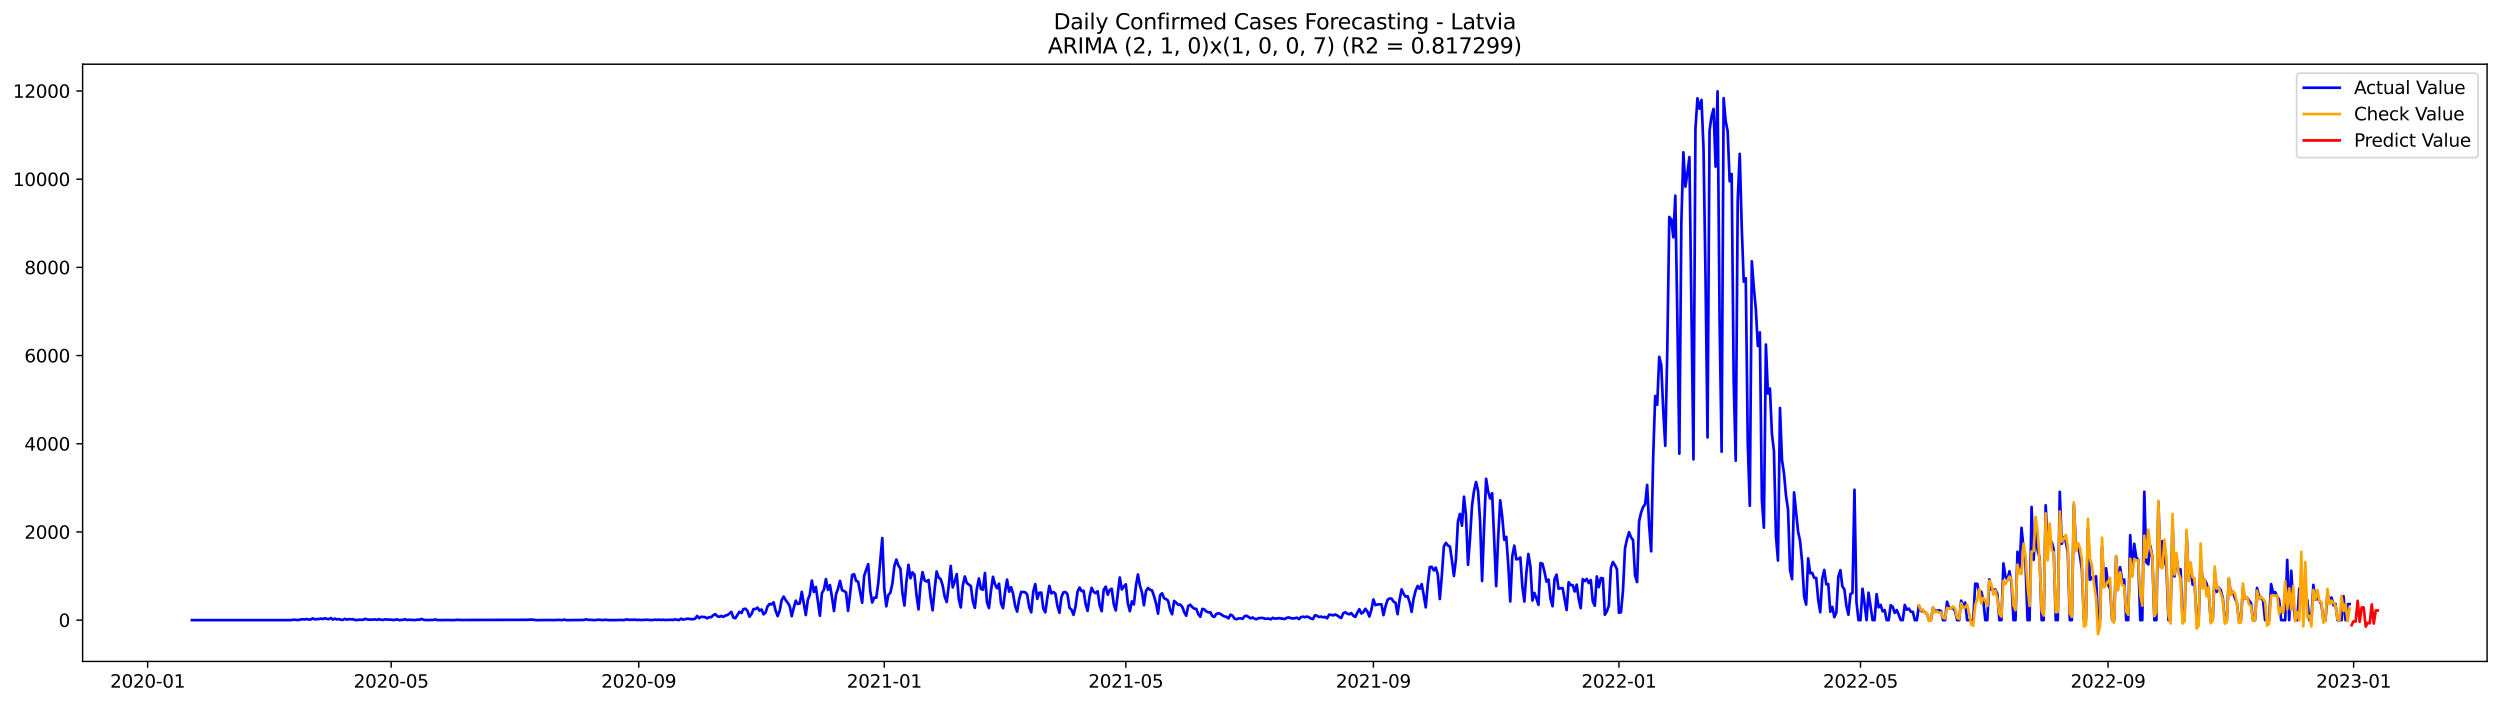 <?xml version="1.0" encoding="utf-8" standalone="no"?>
<!DOCTYPE svg PUBLIC "-//W3C//DTD SVG 1.1//EN"
  "http://www.w3.org/Graphics/SVG/1.1/DTD/svg11.dtd">
<svg xmlns:xlink="http://www.w3.org/1999/xlink" width="1392.412pt" height="392.274pt" viewBox="0 0 1392.412 392.274" xmlns="http://www.w3.org/2000/svg" version="1.1">
 <defs>
  <style type="text/css">*{stroke-linejoin: round; stroke-linecap: butt}</style>
 </defs>
 <g id="figure_1">
  <g id="patch_1">
   <path d="M 0 392.274 
L 1392.412 392.274 
L 1392.412 0 
L 0 0 
z
" style="fill: #ffffff"/>
  </g>
  <g id="axes_1">
   <g id="patch_2">
    <path d="M 46.013 368.396 
L 1385.213 368.396 
L 1385.213 35.755 
L 46.013 35.755 
z
" style="fill: #ffffff"/>
   </g>
   <g id="matplotlib.axis_1">
    <g id="xtick_1">
     <g id="line2d_1">
      <defs>
       <path id="m05ffafd0c0" d="M 0 0 
L 0 3.5 
" style="stroke: #000000; stroke-width: 0.8"/>
      </defs>
      <g>
       <use xlink:href="#m05ffafd0c0" x="82.222" y="368.396" style="stroke: #000000; stroke-width: 0.8"/>
      </g>
     </g>
     <g id="text_1">
      <!-- 2020-01 -->
      <g transform="translate(61.331 382.994)scale(0.1 -0.1)">
       <defs>
        <path id="DejaVuSans-32" d="M 1228 531 
L 3431 531 
L 3431 0 
L 469 0 
L 469 531 
Q 828 903 1448 1529 
Q 2069 2156 2228 2338 
Q 2531 2678 2651 2914 
Q 2772 3150 2772 3378 
Q 2772 3750 2511 3984 
Q 2250 4219 1831 4219 
Q 1534 4219 1204 4116 
Q 875 4013 500 3803 
L 500 4441 
Q 881 4594 1212 4672 
Q 1544 4750 1819 4750 
Q 2544 4750 2975 4387 
Q 3406 4025 3406 3419 
Q 3406 3131 3298 2873 
Q 3191 2616 2906 2266 
Q 2828 2175 2409 1742 
Q 1991 1309 1228 531 
z
" transform="scale(0.016)"/>
        <path id="DejaVuSans-30" d="M 2034 4250 
Q 1547 4250 1301 3770 
Q 1056 3291 1056 2328 
Q 1056 1369 1301 889 
Q 1547 409 2034 409 
Q 2525 409 2770 889 
Q 3016 1369 3016 2328 
Q 3016 3291 2770 3770 
Q 2525 4250 2034 4250 
z
M 2034 4750 
Q 2819 4750 3233 4129 
Q 3647 3509 3647 2328 
Q 3647 1150 3233 529 
Q 2819 -91 2034 -91 
Q 1250 -91 836 529 
Q 422 1150 422 2328 
Q 422 3509 836 4129 
Q 1250 4750 2034 4750 
z
" transform="scale(0.016)"/>
        <path id="DejaVuSans-2d" d="M 313 2009 
L 1997 2009 
L 1997 1497 
L 313 1497 
L 313 2009 
z
" transform="scale(0.016)"/>
        <path id="DejaVuSans-31" d="M 794 531 
L 1825 531 
L 1825 4091 
L 703 3866 
L 703 4441 
L 1819 4666 
L 2450 4666 
L 2450 531 
L 3481 531 
L 3481 0 
L 794 0 
L 794 531 
z
" transform="scale(0.016)"/>
       </defs>
       <use xlink:href="#DejaVuSans-32"/>
       <use xlink:href="#DejaVuSans-30" x="63.623"/>
       <use xlink:href="#DejaVuSans-32" x="127.246"/>
       <use xlink:href="#DejaVuSans-30" x="190.869"/>
       <use xlink:href="#DejaVuSans-2d" x="254.492"/>
       <use xlink:href="#DejaVuSans-30" x="290.576"/>
       <use xlink:href="#DejaVuSans-31" x="354.199"/>
      </g>
     </g>
    </g>
    <g id="xtick_2">
     <g id="line2d_2">
      <g>
       <use xlink:href="#m05ffafd0c0" x="217.869" y="368.396" style="stroke: #000000; stroke-width: 0.8"/>
      </g>
     </g>
     <g id="text_2">
      <!-- 2020-05 -->
      <g transform="translate(196.977 382.994)scale(0.1 -0.1)">
       <defs>
        <path id="DejaVuSans-35" d="M 691 4666 
L 3169 4666 
L 3169 4134 
L 1269 4134 
L 1269 2991 
Q 1406 3038 1543 3061 
Q 1681 3084 1819 3084 
Q 2600 3084 3056 2656 
Q 3513 2228 3513 1497 
Q 3513 744 3044 326 
Q 2575 -91 1722 -91 
Q 1428 -91 1123 -41 
Q 819 9 494 109 
L 494 744 
Q 775 591 1075 516 
Q 1375 441 1709 441 
Q 2250 441 2565 725 
Q 2881 1009 2881 1497 
Q 2881 1984 2565 2268 
Q 2250 2553 1709 2553 
Q 1456 2553 1204 2497 
Q 953 2441 691 2322 
L 691 4666 
z
" transform="scale(0.016)"/>
       </defs>
       <use xlink:href="#DejaVuSans-32"/>
       <use xlink:href="#DejaVuSans-30" x="63.623"/>
       <use xlink:href="#DejaVuSans-32" x="127.246"/>
       <use xlink:href="#DejaVuSans-30" x="190.869"/>
       <use xlink:href="#DejaVuSans-2d" x="254.492"/>
       <use xlink:href="#DejaVuSans-30" x="290.576"/>
       <use xlink:href="#DejaVuSans-35" x="354.199"/>
      </g>
     </g>
    </g>
    <g id="xtick_3">
     <g id="line2d_3">
      <g>
       <use xlink:href="#m05ffafd0c0" x="355.757" y="368.396" style="stroke: #000000; stroke-width: 0.8"/>
      </g>
     </g>
     <g id="text_3">
      <!-- 2020-09 -->
      <g transform="translate(334.866 382.994)scale(0.1 -0.1)">
       <defs>
        <path id="DejaVuSans-39" d="M 703 97 
L 703 672 
Q 941 559 1184 500 
Q 1428 441 1663 441 
Q 2288 441 2617 861 
Q 2947 1281 2994 2138 
Q 2813 1869 2534 1725 
Q 2256 1581 1919 1581 
Q 1219 1581 811 2004 
Q 403 2428 403 3163 
Q 403 3881 828 4315 
Q 1253 4750 1959 4750 
Q 2769 4750 3195 4129 
Q 3622 3509 3622 2328 
Q 3622 1225 3098 567 
Q 2575 -91 1691 -91 
Q 1453 -91 1209 -44 
Q 966 3 703 97 
z
M 1959 2075 
Q 2384 2075 2632 2365 
Q 2881 2656 2881 3163 
Q 2881 3666 2632 3958 
Q 2384 4250 1959 4250 
Q 1534 4250 1286 3958 
Q 1038 3666 1038 3163 
Q 1038 2656 1286 2365 
Q 1534 2075 1959 2075 
z
" transform="scale(0.016)"/>
       </defs>
       <use xlink:href="#DejaVuSans-32"/>
       <use xlink:href="#DejaVuSans-30" x="63.623"/>
       <use xlink:href="#DejaVuSans-32" x="127.246"/>
       <use xlink:href="#DejaVuSans-30" x="190.869"/>
       <use xlink:href="#DejaVuSans-2d" x="254.492"/>
       <use xlink:href="#DejaVuSans-30" x="290.576"/>
       <use xlink:href="#DejaVuSans-39" x="354.199"/>
      </g>
     </g>
    </g>
    <g id="xtick_4">
     <g id="line2d_4">
      <g>
       <use xlink:href="#m05ffafd0c0" x="492.525" y="368.396" style="stroke: #000000; stroke-width: 0.8"/>
      </g>
     </g>
     <g id="text_4">
      <!-- 2021-01 -->
      <g transform="translate(471.633 382.994)scale(0.1 -0.1)">
       <use xlink:href="#DejaVuSans-32"/>
       <use xlink:href="#DejaVuSans-30" x="63.623"/>
       <use xlink:href="#DejaVuSans-32" x="127.246"/>
       <use xlink:href="#DejaVuSans-31" x="190.869"/>
       <use xlink:href="#DejaVuSans-2d" x="254.492"/>
       <use xlink:href="#DejaVuSans-30" x="290.576"/>
       <use xlink:href="#DejaVuSans-31" x="354.199"/>
      </g>
     </g>
    </g>
    <g id="xtick_5">
     <g id="line2d_5">
      <g>
       <use xlink:href="#m05ffafd0c0" x="627.05" y="368.396" style="stroke: #000000; stroke-width: 0.8"/>
      </g>
     </g>
     <g id="text_5">
      <!-- 2021-05 -->
      <g transform="translate(606.159 382.994)scale(0.1 -0.1)">
       <use xlink:href="#DejaVuSans-32"/>
       <use xlink:href="#DejaVuSans-30" x="63.623"/>
       <use xlink:href="#DejaVuSans-32" x="127.246"/>
       <use xlink:href="#DejaVuSans-31" x="190.869"/>
       <use xlink:href="#DejaVuSans-2d" x="254.492"/>
       <use xlink:href="#DejaVuSans-30" x="290.576"/>
       <use xlink:href="#DejaVuSans-35" x="354.199"/>
      </g>
     </g>
    </g>
    <g id="xtick_6">
     <g id="line2d_6">
      <g>
       <use xlink:href="#m05ffafd0c0" x="764.938" y="368.396" style="stroke: #000000; stroke-width: 0.8"/>
      </g>
     </g>
     <g id="text_6">
      <!-- 2021-09 -->
      <g transform="translate(744.047 382.994)scale(0.1 -0.1)">
       <use xlink:href="#DejaVuSans-32"/>
       <use xlink:href="#DejaVuSans-30" x="63.623"/>
       <use xlink:href="#DejaVuSans-32" x="127.246"/>
       <use xlink:href="#DejaVuSans-31" x="190.869"/>
       <use xlink:href="#DejaVuSans-2d" x="254.492"/>
       <use xlink:href="#DejaVuSans-30" x="290.576"/>
       <use xlink:href="#DejaVuSans-39" x="354.199"/>
      </g>
     </g>
    </g>
    <g id="xtick_7">
     <g id="line2d_7">
      <g>
       <use xlink:href="#m05ffafd0c0" x="901.706" y="368.396" style="stroke: #000000; stroke-width: 0.8"/>
      </g>
     </g>
     <g id="text_7">
      <!-- 2022-01 -->
      <g transform="translate(880.815 382.994)scale(0.1 -0.1)">
       <use xlink:href="#DejaVuSans-32"/>
       <use xlink:href="#DejaVuSans-30" x="63.623"/>
       <use xlink:href="#DejaVuSans-32" x="127.246"/>
       <use xlink:href="#DejaVuSans-32" x="190.869"/>
       <use xlink:href="#DejaVuSans-2d" x="254.492"/>
       <use xlink:href="#DejaVuSans-30" x="290.576"/>
       <use xlink:href="#DejaVuSans-31" x="354.199"/>
      </g>
     </g>
    </g>
    <g id="xtick_8">
     <g id="line2d_8">
      <g>
       <use xlink:href="#m05ffafd0c0" x="1036.231" y="368.396" style="stroke: #000000; stroke-width: 0.8"/>
      </g>
     </g>
     <g id="text_8">
      <!-- 2022-05 -->
      <g transform="translate(1015.34 382.994)scale(0.1 -0.1)">
       <use xlink:href="#DejaVuSans-32"/>
       <use xlink:href="#DejaVuSans-30" x="63.623"/>
       <use xlink:href="#DejaVuSans-32" x="127.246"/>
       <use xlink:href="#DejaVuSans-32" x="190.869"/>
       <use xlink:href="#DejaVuSans-2d" x="254.492"/>
       <use xlink:href="#DejaVuSans-30" x="290.576"/>
       <use xlink:href="#DejaVuSans-35" x="354.199"/>
      </g>
     </g>
    </g>
    <g id="xtick_9">
     <g id="line2d_9">
      <g>
       <use xlink:href="#m05ffafd0c0" x="1174.12" y="368.396" style="stroke: #000000; stroke-width: 0.8"/>
      </g>
     </g>
     <g id="text_9">
      <!-- 2022-09 -->
      <g transform="translate(1153.228 382.994)scale(0.1 -0.1)">
       <use xlink:href="#DejaVuSans-32"/>
       <use xlink:href="#DejaVuSans-30" x="63.623"/>
       <use xlink:href="#DejaVuSans-32" x="127.246"/>
       <use xlink:href="#DejaVuSans-32" x="190.869"/>
       <use xlink:href="#DejaVuSans-2d" x="254.492"/>
       <use xlink:href="#DejaVuSans-30" x="290.576"/>
       <use xlink:href="#DejaVuSans-39" x="354.199"/>
      </g>
     </g>
    </g>
    <g id="xtick_10">
     <g id="line2d_10">
      <g>
       <use xlink:href="#m05ffafd0c0" x="1310.887" y="368.396" style="stroke: #000000; stroke-width: 0.8"/>
      </g>
     </g>
     <g id="text_10">
      <!-- 2023-01 -->
      <g transform="translate(1289.996 382.994)scale(0.1 -0.1)">
       <defs>
        <path id="DejaVuSans-33" d="M 2597 2516 
Q 3050 2419 3304 2112 
Q 3559 1806 3559 1356 
Q 3559 666 3084 287 
Q 2609 -91 1734 -91 
Q 1441 -91 1130 -33 
Q 819 25 488 141 
L 488 750 
Q 750 597 1062 519 
Q 1375 441 1716 441 
Q 2309 441 2620 675 
Q 2931 909 2931 1356 
Q 2931 1769 2642 2001 
Q 2353 2234 1838 2234 
L 1294 2234 
L 1294 2753 
L 1863 2753 
Q 2328 2753 2575 2939 
Q 2822 3125 2822 3475 
Q 2822 3834 2567 4026 
Q 2313 4219 1838 4219 
Q 1578 4219 1281 4162 
Q 984 4106 628 3988 
L 628 4550 
Q 988 4650 1302 4700 
Q 1616 4750 1894 4750 
Q 2613 4750 3031 4423 
Q 3450 4097 3450 3541 
Q 3450 3153 3228 2886 
Q 3006 2619 2597 2516 
z
" transform="scale(0.016)"/>
       </defs>
       <use xlink:href="#DejaVuSans-32"/>
       <use xlink:href="#DejaVuSans-30" x="63.623"/>
       <use xlink:href="#DejaVuSans-32" x="127.246"/>
       <use xlink:href="#DejaVuSans-33" x="190.869"/>
       <use xlink:href="#DejaVuSans-2d" x="254.492"/>
       <use xlink:href="#DejaVuSans-30" x="290.576"/>
       <use xlink:href="#DejaVuSans-31" x="354.199"/>
      </g>
     </g>
    </g>
   </g>
   <g id="matplotlib.axis_2">
    <g id="ytick_1">
     <g id="line2d_11">
      <defs>
       <path id="m62a48e0acc" d="M 0 0 
L -3.5 0 
" style="stroke: #000000; stroke-width: 0.8"/>
      </defs>
      <g>
       <use xlink:href="#m62a48e0acc" x="46.013" y="345.394" style="stroke: #000000; stroke-width: 0.8"/>
      </g>
     </g>
     <g id="text_11">
      <!-- 0 -->
      <g transform="translate(32.65 349.194)scale(0.1 -0.1)">
       <use xlink:href="#DejaVuSans-30"/>
      </g>
     </g>
    </g>
    <g id="ytick_2">
     <g id="line2d_12">
      <g>
       <use xlink:href="#m62a48e0acc" x="46.013" y="296.275" style="stroke: #000000; stroke-width: 0.8"/>
      </g>
     </g>
     <g id="text_12">
      <!-- 2000 -->
      <g transform="translate(13.562 300.074)scale(0.1 -0.1)">
       <use xlink:href="#DejaVuSans-32"/>
       <use xlink:href="#DejaVuSans-30" x="63.623"/>
       <use xlink:href="#DejaVuSans-30" x="127.246"/>
       <use xlink:href="#DejaVuSans-30" x="190.869"/>
      </g>
     </g>
    </g>
    <g id="ytick_3">
     <g id="line2d_13">
      <g>
       <use xlink:href="#m62a48e0acc" x="46.013" y="247.156" style="stroke: #000000; stroke-width: 0.8"/>
      </g>
     </g>
     <g id="text_13">
      <!-- 4000 -->
      <g transform="translate(13.562 250.955)scale(0.1 -0.1)">
       <defs>
        <path id="DejaVuSans-34" d="M 2419 4116 
L 825 1625 
L 2419 1625 
L 2419 4116 
z
M 2253 4666 
L 3047 4666 
L 3047 1625 
L 3713 1625 
L 3713 1100 
L 3047 1100 
L 3047 0 
L 2419 0 
L 2419 1100 
L 313 1100 
L 313 1709 
L 2253 4666 
z
" transform="scale(0.016)"/>
       </defs>
       <use xlink:href="#DejaVuSans-34"/>
       <use xlink:href="#DejaVuSans-30" x="63.623"/>
       <use xlink:href="#DejaVuSans-30" x="127.246"/>
       <use xlink:href="#DejaVuSans-30" x="190.869"/>
      </g>
     </g>
    </g>
    <g id="ytick_4">
     <g id="line2d_14">
      <g>
       <use xlink:href="#m62a48e0acc" x="46.013" y="198.037" style="stroke: #000000; stroke-width: 0.8"/>
      </g>
     </g>
     <g id="text_14">
      <!-- 6000 -->
      <g transform="translate(13.562 201.836)scale(0.1 -0.1)">
       <defs>
        <path id="DejaVuSans-36" d="M 2113 2584 
Q 1688 2584 1439 2293 
Q 1191 2003 1191 1497 
Q 1191 994 1439 701 
Q 1688 409 2113 409 
Q 2538 409 2786 701 
Q 3034 994 3034 1497 
Q 3034 2003 2786 2293 
Q 2538 2584 2113 2584 
z
M 3366 4563 
L 3366 3988 
Q 3128 4100 2886 4159 
Q 2644 4219 2406 4219 
Q 1781 4219 1451 3797 
Q 1122 3375 1075 2522 
Q 1259 2794 1537 2939 
Q 1816 3084 2150 3084 
Q 2853 3084 3261 2657 
Q 3669 2231 3669 1497 
Q 3669 778 3244 343 
Q 2819 -91 2113 -91 
Q 1303 -91 875 529 
Q 447 1150 447 2328 
Q 447 3434 972 4092 
Q 1497 4750 2381 4750 
Q 2619 4750 2861 4703 
Q 3103 4656 3366 4563 
z
" transform="scale(0.016)"/>
       </defs>
       <use xlink:href="#DejaVuSans-36"/>
       <use xlink:href="#DejaVuSans-30" x="63.623"/>
       <use xlink:href="#DejaVuSans-30" x="127.246"/>
       <use xlink:href="#DejaVuSans-30" x="190.869"/>
      </g>
     </g>
    </g>
    <g id="ytick_5">
     <g id="line2d_15">
      <g>
       <use xlink:href="#m62a48e0acc" x="46.013" y="148.917" style="stroke: #000000; stroke-width: 0.8"/>
      </g>
     </g>
     <g id="text_15">
      <!-- 8000 -->
      <g transform="translate(13.562 152.717)scale(0.1 -0.1)">
       <defs>
        <path id="DejaVuSans-38" d="M 2034 2216 
Q 1584 2216 1326 1975 
Q 1069 1734 1069 1313 
Q 1069 891 1326 650 
Q 1584 409 2034 409 
Q 2484 409 2743 651 
Q 3003 894 3003 1313 
Q 3003 1734 2745 1975 
Q 2488 2216 2034 2216 
z
M 1403 2484 
Q 997 2584 770 2862 
Q 544 3141 544 3541 
Q 544 4100 942 4425 
Q 1341 4750 2034 4750 
Q 2731 4750 3128 4425 
Q 3525 4100 3525 3541 
Q 3525 3141 3298 2862 
Q 3072 2584 2669 2484 
Q 3125 2378 3379 2068 
Q 3634 1759 3634 1313 
Q 3634 634 3220 271 
Q 2806 -91 2034 -91 
Q 1263 -91 848 271 
Q 434 634 434 1313 
Q 434 1759 690 2068 
Q 947 2378 1403 2484 
z
M 1172 3481 
Q 1172 3119 1398 2916 
Q 1625 2713 2034 2713 
Q 2441 2713 2670 2916 
Q 2900 3119 2900 3481 
Q 2900 3844 2670 4047 
Q 2441 4250 2034 4250 
Q 1625 4250 1398 4047 
Q 1172 3844 1172 3481 
z
" transform="scale(0.016)"/>
       </defs>
       <use xlink:href="#DejaVuSans-38"/>
       <use xlink:href="#DejaVuSans-30" x="63.623"/>
       <use xlink:href="#DejaVuSans-30" x="127.246"/>
       <use xlink:href="#DejaVuSans-30" x="190.869"/>
      </g>
     </g>
    </g>
    <g id="ytick_6">
     <g id="line2d_16">
      <g>
       <use xlink:href="#m62a48e0acc" x="46.013" y="99.798" style="stroke: #000000; stroke-width: 0.8"/>
      </g>
     </g>
     <g id="text_16">
      <!-- 10000 -->
      <g transform="translate(7.2 103.597)scale(0.1 -0.1)">
       <use xlink:href="#DejaVuSans-31"/>
       <use xlink:href="#DejaVuSans-30" x="63.623"/>
       <use xlink:href="#DejaVuSans-30" x="127.246"/>
       <use xlink:href="#DejaVuSans-30" x="190.869"/>
       <use xlink:href="#DejaVuSans-30" x="254.492"/>
      </g>
     </g>
    </g>
    <g id="ytick_7">
     <g id="line2d_17">
      <g>
       <use xlink:href="#m62a48e0acc" x="46.013" y="50.679" style="stroke: #000000; stroke-width: 0.8"/>
      </g>
     </g>
     <g id="text_17">
      <!-- 12000 -->
      <g transform="translate(7.2 54.478)scale(0.1 -0.1)">
       <use xlink:href="#DejaVuSans-31"/>
       <use xlink:href="#DejaVuSans-32" x="63.623"/>
       <use xlink:href="#DejaVuSans-30" x="127.246"/>
       <use xlink:href="#DejaVuSans-30" x="190.869"/>
       <use xlink:href="#DejaVuSans-30" x="254.492"/>
      </g>
     </g>
    </g>
   </g>
   <g id="line2d_18">
    <path d="M 106.885 345.394 
L 161.816 345.394 
L 162.937 345.223 
L 164.059 345.173 
L 165.18 345.296 
L 166.301 345.296 
L 168.543 344.854 
L 169.664 345.026 
L 170.785 344.78 
L 171.906 345.075 
L 173.027 345.026 
L 174.148 344.387 
L 175.269 344.977 
L 176.39 344.805 
L 177.511 344.83 
L 178.632 344.51 
L 179.753 344.78 
L 180.874 344.363 
L 181.995 344.682 
L 183.116 344.854 
L 184.237 344.216 
L 185.358 345.1 
L 186.479 344.535 
L 187.6 345.001 
L 188.721 344.805 
L 189.843 345.173 
L 190.964 345.247 
L 192.085 344.682 
L 193.206 345.1 
L 194.327 344.83 
L 195.448 344.952 
L 196.569 344.879 
L 197.69 345.296 
L 198.811 345.345 
L 199.932 345.173 
L 202.174 345.223 
L 203.295 344.658 
L 204.416 345.026 
L 206.658 345.173 
L 208.9 344.977 
L 210.021 345.247 
L 211.142 344.903 
L 212.263 345.198 
L 213.384 345.247 
L 214.506 344.952 
L 216.748 345.173 
L 217.869 345.1 
L 218.99 345.37 
L 221.232 344.977 
L 222.353 345.394 
L 224.595 345.173 
L 225.716 344.928 
L 226.837 345.345 
L 227.958 345.173 
L 231.321 345.37 
L 232.442 345.124 
L 233.563 345.198 
L 234.684 344.731 
L 235.805 345.124 
L 236.926 345.37 
L 241.411 345.272 
L 242.532 345.001 
L 243.653 345.37 
L 249.258 345.321 
L 252.621 345.394 
L 254.863 345.198 
L 255.984 345.321 
L 294.1 345.223 
L 295.221 345.075 
L 297.463 345.198 
L 298.584 345.394 
L 306.431 345.321 
L 308.673 345.37 
L 310.915 345.247 
L 313.157 345.37 
L 314.278 345.075 
L 315.4 345.394 
L 323.247 345.321 
L 324.368 345.321 
L 325.489 345.198 
L 326.61 344.952 
L 327.731 345.247 
L 328.852 345.223 
L 331.094 345.394 
L 333.336 345.149 
L 335.578 345.37 
L 336.699 345.223 
L 337.82 345.223 
L 338.941 345.37 
L 342.305 345.37 
L 345.668 345.296 
L 346.789 345.394 
L 347.91 345.272 
L 349.031 344.952 
L 350.152 345.247 
L 351.273 345.173 
L 352.394 345.247 
L 353.515 345.1 
L 354.636 345.321 
L 355.757 345.198 
L 356.878 345.345 
L 360.241 345.173 
L 362.483 345.37 
L 363.604 345.321 
L 364.726 345.124 
L 365.847 345.272 
L 366.968 345.124 
L 368.089 345.272 
L 369.21 345.149 
L 370.331 345.321 
L 373.694 345.198 
L 374.815 345.296 
L 375.936 344.977 
L 378.178 345.37 
L 379.299 344.559 
L 380.42 345.1 
L 382.662 344.633 
L 383.783 344.682 
L 384.904 344.854 
L 386.025 344.879 
L 387.146 344.609 
L 388.267 343.061 
L 389.388 344.314 
L 390.51 343.503 
L 392.752 343.749 
L 393.873 344.412 
L 394.994 343.724 
L 396.115 343.749 
L 397.236 342.717 
L 398.357 342.03 
L 399.478 343.209 
L 400.599 343.577 
L 401.72 343.061 
L 402.841 343.552 
L 403.962 342.889 
L 405.083 342.595 
L 406.204 341.76 
L 407.325 340.777 
L 408.446 343.97 
L 409.567 344.314 
L 411.809 340.777 
L 412.93 341.44 
L 414.051 339.255 
L 415.173 339.033 
L 416.294 340.212 
L 417.415 343.454 
L 418.536 342.054 
L 419.657 339.23 
L 420.778 339.23 
L 421.899 338.419 
L 423.02 340.114 
L 424.141 339.451 
L 425.262 342.153 
L 426.383 341.195 
L 427.504 337.707 
L 428.625 336.381 
L 429.746 336.627 
L 430.867 335.472 
L 431.988 340.114 
L 433.109 343.135 
L 434.23 340.286 
L 435.351 334.269 
L 436.472 332.304 
L 437.593 334.22 
L 438.714 335.693 
L 439.836 337.634 
L 440.957 343.209 
L 442.078 338.567 
L 443.199 334.539 
L 444.32 336.406 
L 445.441 336.062 
L 446.562 329.627 
L 448.804 342.546 
L 449.925 334.171 
L 451.046 331.15 
L 452.167 323.34 
L 453.288 329.75 
L 454.409 326.901 
L 456.651 342.938 
L 457.772 330.364 
L 458.893 328.448 
L 460.014 322.554 
L 461.135 328.547 
L 462.256 325.894 
L 463.377 332.476 
L 464.498 340.311 
L 465.62 331.052 
L 466.741 327.908 
L 467.862 323.536 
L 468.983 328.694 
L 470.104 329.185 
L 471.225 329.946 
L 472.346 340.237 
L 473.467 330.978 
L 474.588 320.27 
L 475.709 319.852 
L 476.83 323.487 
L 477.951 324.028 
L 480.193 335.693 
L 481.314 320.737 
L 482.435 317.274 
L 483.556 314.204 
L 484.677 329.038 
L 485.798 335.595 
L 486.919 332.844 
L 488.04 332.918 
L 489.161 324.813 
L 491.404 299.689 
L 492.525 327.933 
L 493.646 337.683 
L 494.767 331.445 
L 495.888 330.143 
L 497.009 325.157 
L 498.13 315.211 
L 499.251 311.65 
L 500.372 315.014 
L 501.493 316.66 
L 502.614 330.266 
L 503.735 337.265 
L 504.856 323.831 
L 505.977 314.572 
L 507.098 322.063 
L 508.219 318.772 
L 509.34 320.073 
L 510.461 331.469 
L 511.582 339.402 
L 512.703 325.452 
L 513.824 318.674 
L 514.945 323.242 
L 516.067 323.88 
L 517.188 323.045 
L 518.309 332.82 
L 519.43 339.918 
L 520.551 328.375 
L 521.672 318.305 
L 522.793 321.694 
L 523.914 322.529 
L 525.035 326.115 
L 526.156 332.304 
L 527.277 335.3 
L 528.398 326.361 
L 529.519 315.162 
L 530.64 327.171 
L 531.761 323.88 
L 532.882 319.754 
L 534.003 333.606 
L 535.124 338.321 
L 536.245 326.213 
L 537.366 321.08 
L 538.487 324.715 
L 540.73 326.41 
L 541.851 334.981 
L 542.972 338.567 
L 544.093 327.883 
L 545.214 322.161 
L 546.335 328.006 
L 547.456 328.473 
L 548.577 319.14 
L 549.698 335.325 
L 550.819 338.665 
L 551.94 328.964 
L 553.061 321.252 
L 554.182 325.427 
L 555.303 327.589 
L 556.424 325.084 
L 557.545 336.16 
L 558.666 338.714 
L 559.787 329.553 
L 560.908 322.824 
L 562.029 329.529 
L 563.15 327.073 
L 564.271 330.781 
L 565.393 337.486 
L 566.514 340.63 
L 567.635 333.802 
L 568.756 329.701 
L 569.877 329.725 
L 570.998 329.873 
L 572.119 331.199 
L 573.24 338.1 
L 574.361 341.023 
L 575.482 329.603 
L 576.603 325.305 
L 577.724 333.557 
L 578.845 330.118 
L 579.966 330.045 
L 581.087 339.009 
L 582.208 341.047 
L 583.329 332.918 
L 584.45 326.336 
L 585.571 330.511 
L 586.692 329.725 
L 587.813 330.61 
L 588.934 337.437 
L 590.055 341.293 
L 591.177 332.476 
L 592.298 329.922 
L 593.419 329.725 
L 594.54 330.978 
L 595.661 338.542 
L 596.782 339.549 
L 597.903 342.472 
L 599.024 337.805 
L 600.145 329.603 
L 601.266 327.22 
L 602.387 329.234 
L 603.508 329.038 
L 604.629 336.356 
L 605.75 340.237 
L 606.871 332.206 
L 607.992 327.392 
L 609.113 329.603 
L 610.234 330.364 
L 611.355 329.332 
L 612.476 337.118 
L 613.597 340.433 
L 614.718 328.497 
L 615.84 326.754 
L 616.961 331.199 
L 618.082 328.62 
L 619.203 327.933 
L 620.324 336.528 
L 621.445 339.991 
L 623.687 321.645 
L 624.808 328.301 
L 625.929 326.655 
L 627.05 325.452 
L 628.171 336.062 
L 629.292 340.409 
L 630.413 334.957 
L 631.534 336.602 
L 632.655 326.41 
L 633.776 319.951 
L 634.897 326.091 
L 636.018 329.873 
L 637.139 337.093 
L 638.26 329.21 
L 639.381 327.49 
L 640.503 328.473 
L 641.624 328.817 
L 642.745 332.034 
L 643.866 336.037 
L 644.987 341.784 
L 646.108 331.567 
L 647.229 330.438 
L 648.35 333.188 
L 649.471 333.679 
L 650.592 334.564 
L 651.713 339.672 
L 652.834 342.103 
L 653.955 334.711 
L 655.076 335.669 
L 656.197 336.848 
L 657.318 336.7 
L 658.439 337.879 
L 659.56 340.974 
L 660.681 342.914 
L 661.802 337.56 
L 662.923 336.848 
L 664.044 338.125 
L 665.165 339.033 
L 666.287 339.107 
L 667.408 342.079 
L 668.529 343.528 
L 669.65 339.107 
L 670.771 339.402 
L 671.892 340.581 
L 673.013 341.023 
L 674.134 341.023 
L 675.255 343.184 
L 676.376 343.577 
L 677.497 341.882 
L 678.618 341.563 
L 679.739 341.932 
L 680.86 342.742 
L 681.981 343.331 
L 683.102 343.577 
L 684.223 344.412 
L 685.344 342.324 
L 686.465 342.889 
L 687.586 344.584 
L 688.707 344.903 
L 689.828 344.437 
L 690.95 344.387 
L 692.071 344.658 
L 693.192 343.209 
L 694.313 342.938 
L 696.555 344.412 
L 697.676 343.921 
L 698.797 344.633 
L 699.918 344.854 
L 701.039 344.265 
L 703.281 344.166 
L 704.402 344.559 
L 705.523 344.609 
L 706.644 344.51 
L 707.765 344.952 
L 708.886 344.093 
L 710.007 344.559 
L 711.128 344.486 
L 712.249 344.265 
L 715.612 344.78 
L 716.734 344.068 
L 717.855 343.872 
L 718.976 344.314 
L 720.097 344.461 
L 721.218 344.338 
L 722.339 344.019 
L 723.46 344.83 
L 724.581 343.724 
L 725.702 343.479 
L 726.823 343.749 
L 727.944 343.381 
L 729.065 343.823 
L 730.186 344.51 
L 731.307 344.756 
L 732.428 342.644 
L 733.549 343.012 
L 734.67 343.675 
L 735.791 343.43 
L 736.912 343.847 
L 738.033 343.577 
L 739.154 344.387 
L 740.275 342.324 
L 741.397 342.447 
L 742.518 342.767 
L 743.639 342.275 
L 744.76 342.742 
L 745.881 343.602 
L 747.002 344.191 
L 748.123 341.612 
L 749.244 340.974 
L 750.365 341.809 
L 751.486 342.128 
L 752.607 341.465 
L 753.728 342.914 
L 754.849 343.602 
L 755.97 341.244 
L 757.091 339.279 
L 758.212 341.71 
L 759.333 340.949 
L 760.454 339.107 
L 761.575 340.581 
L 762.696 343.405 
L 763.817 339.574 
L 764.938 333.876 
L 766.06 337.044 
L 767.181 336.7 
L 768.302 336.553 
L 769.423 336.602 
L 770.544 342.595 
L 771.665 337.756 
L 772.786 334.122 
L 773.907 333.336 
L 775.028 333.409 
L 776.149 335.104 
L 777.27 335.742 
L 778.391 342.079 
L 779.512 334.097 
L 780.633 328.276 
L 781.754 330.757 
L 782.875 332.304 
L 783.996 332.083 
L 785.117 335.472 
L 786.238 340.753 
L 787.359 333.262 
L 788.48 328.841 
L 789.601 326.336 
L 790.722 327.957 
L 791.844 325.354 
L 792.965 331.469 
L 794.086 338.272 
L 795.207 325.648 
L 796.328 315.849 
L 797.449 315.726 
L 798.57 317.716 
L 799.691 316.168 
L 800.812 320.024 
L 801.933 333.63 
L 803.054 320.589 
L 804.175 304.355 
L 805.296 302.366 
L 806.417 303.766 
L 807.538 304.404 
L 808.659 312.018 
L 809.78 320.786 
L 810.901 311.6 
L 812.022 290.479 
L 813.143 286.255 
L 814.264 292.788 
L 815.385 276.652 
L 816.507 287.065 
L 817.628 314.572 
L 818.749 299.885 
L 819.87 281.564 
L 820.991 273.312 
L 822.112 268.449 
L 823.233 273.386 
L 824.354 290.086 
L 825.475 323.61 
L 826.596 293.402 
L 827.717 266.656 
L 828.838 273.705 
L 829.959 277.659 
L 831.08 274.687 
L 833.322 326.434 
L 834.443 299.124 
L 835.564 278.641 
L 836.685 287.753 
L 837.806 300.671 
L 838.927 299.026 
L 840.048 314.572 
L 841.17 335.006 
L 842.291 309.758 
L 843.412 303.913 
L 844.533 311.551 
L 845.654 311.306 
L 846.775 310.471 
L 847.896 326.606 
L 849.017 335.03 
L 850.138 318.944 
L 851.259 308.53 
L 852.38 315.407 
L 853.501 334.465 
L 854.622 330.241 
L 855.743 333.287 
L 856.864 336.823 
L 857.985 313.639 
L 859.106 313.983 
L 860.227 318.502 
L 861.348 323.929 
L 862.469 322.824 
L 863.59 333.409 
L 864.711 337.658 
L 865.832 322.529 
L 866.954 320.073 
L 868.075 327.908 
L 869.196 327.638 
L 870.317 327.54 
L 872.559 339.746 
L 873.68 324.273 
L 874.801 325.845 
L 875.922 325.919 
L 877.043 329.431 
L 878.164 325.624 
L 879.285 333.581 
L 880.406 338.739 
L 881.527 322.554 
L 882.648 323.635 
L 883.769 322.456 
L 884.89 324.74 
L 886.011 323.045 
L 887.132 335.006 
L 888.253 337.388 
L 889.374 321.056 
L 890.495 327.024 
L 891.617 321.965 
L 892.738 322.112 
L 893.859 342.398 
L 894.98 340.409 
L 896.101 337.167 
L 897.222 316.267 
L 898.343 313 
L 899.464 314.793 
L 900.585 316.979 
L 901.706 341.293 
L 902.827 340.974 
L 903.948 328.915 
L 905.069 305.411 
L 906.19 300.328 
L 907.311 296.423 
L 908.432 299.296 
L 909.553 300.819 
L 910.674 320.589 
L 911.795 324.175 
L 912.916 290.356 
L 914.037 285.494 
L 915.158 282.374 
L 916.28 280.852 
L 917.401 270.119 
L 918.522 292.837 
L 919.643 307.081 
L 920.764 254.376 
L 921.885 220.582 
L 923.006 225.421 
L 924.127 198.724 
L 925.248 203.219 
L 926.369 228.663 
L 927.49 248.31 
L 928.611 195.654 
L 929.732 120.846 
L 930.853 122.221 
L 931.974 132.168 
L 933.095 108.984 
L 934.216 176.915 
L 935.337 252.682 
L 936.458 123.67 
L 937.579 84.817 
L 938.7 103.949 
L 939.821 96.434 
L 940.942 87.494 
L 943.185 255.85 
L 944.306 71.702 
L 945.427 54.731 
L 946.548 60.527 
L 947.669 55.665 
L 948.79 82.435 
L 949.911 154.1 
L 951.032 243.619 
L 952.153 72.66 
L 953.274 64.801 
L 954.395 60.626 
L 955.516 92.799 
L 956.637 50.876 
L 957.758 178.978 
L 958.879 251.601 
L 960 54.682 
L 961.121 67.38 
L 962.242 73.077 
L 963.363 100.977 
L 964.484 96.925 
L 965.605 212.109 
L 966.727 256.587 
L 967.848 111.489 
L 968.969 85.701 
L 970.09 126.814 
L 971.211 156.875 
L 972.332 154.959 
L 973.453 247.352 
L 974.574 281.687 
L 975.695 145.553 
L 976.816 160.166 
L 977.937 172.126 
L 979.058 192.732 
L 980.179 185.143 
L 981.3 278.42 
L 982.421 293.893 
L 983.542 191.897 
L 984.663 219.207 
L 985.784 216.383 
L 986.905 241.679 
L 988.026 251.233 
L 989.147 298.559 
L 990.268 312.19 
L 991.389 227.238 
L 992.511 256.243 
L 993.632 263.758 
L 994.753 276.161 
L 995.874 283.774 
L 996.995 317.47 
L 998.116 322.554 
L 999.237 274.245 
L 1001.479 296.152 
L 1002.6 301.384 
L 1003.721 313.123 
L 1004.842 332.304 
L 1005.963 336.725 
L 1007.084 310.986 
L 1008.205 319.238 
L 1009.326 319.067 
L 1010.447 321.817 
L 1011.568 321.915 
L 1012.689 334.146 
L 1013.81 340.974 
L 1014.931 322.357 
L 1016.052 317.421 
L 1017.174 325.452 
L 1018.295 325.305 
L 1019.416 340.704 
L 1020.537 338.051 
L 1021.658 343.749 
L 1022.779 341.17 
L 1023.9 321.203 
L 1025.021 317.568 
L 1026.142 326.606 
L 1027.263 328.301 
L 1028.384 337.486 
L 1029.505 342.374 
L 1030.626 330.88 
L 1031.747 330.315 
L 1032.868 272.747 
L 1033.989 335.3 
L 1035.11 345.394 
L 1036.231 345.394 
L 1037.352 327.883 
L 1038.473 335.964 
L 1039.594 345.394 
L 1040.715 330.118 
L 1042.958 345.394 
L 1044.079 345.394 
L 1045.2 330.929 
L 1046.321 338.248 
L 1047.442 336.897 
L 1048.563 340.532 
L 1049.684 339.77 
L 1050.805 345.394 
L 1051.926 345.394 
L 1053.047 337.069 
L 1054.168 337.928 
L 1055.289 341.367 
L 1056.41 339.77 
L 1057.531 342.423 
L 1058.652 345.394 
L 1059.773 345.394 
L 1060.894 336.921 
L 1062.015 339.598 
L 1063.136 338.96 
L 1064.257 340.728 
L 1065.378 340.777 
L 1066.499 345.394 
L 1067.621 345.394 
L 1068.742 337.314 
L 1069.863 340.286 
L 1070.984 340.286 
L 1073.226 341.833 
L 1074.347 345.394 
L 1075.468 345.394 
L 1076.589 338.469 
L 1077.71 340.114 
L 1078.831 340.212 
L 1079.952 339.869 
L 1081.073 340.36 
L 1082.194 345.394 
L 1083.315 345.394 
L 1084.436 335.153 
L 1085.557 338.542 
L 1086.678 338.739 
L 1087.799 338.69 
L 1088.92 340.335 
L 1090.041 345.394 
L 1091.162 345.394 
L 1092.284 334.564 
L 1093.405 337.609 
L 1094.526 335.595 
L 1095.647 345.394 
L 1099.01 345.394 
L 1100.131 325.084 
L 1101.252 325.157 
L 1102.373 330.241 
L 1103.494 329.553 
L 1104.615 334.048 
L 1105.736 345.394 
L 1106.857 345.394 
L 1107.978 322.726 
L 1109.099 328.448 
L 1110.22 328.571 
L 1111.341 328.35 
L 1112.462 330.781 
L 1113.583 345.394 
L 1114.704 345.394 
L 1115.825 313.811 
L 1116.947 320.958 
L 1118.068 323.094 
L 1119.189 318.207 
L 1120.31 324.813 
L 1121.431 345.394 
L 1122.552 345.394 
L 1123.673 307.327 
L 1124.794 316.439 
L 1125.915 293.991 
L 1127.036 305.338 
L 1128.157 314.695 
L 1129.278 345.394 
L 1130.399 345.394 
L 1131.52 282.374 
L 1132.641 311.797 
L 1133.762 293.549 
L 1134.883 306.713 
L 1136.004 310.495 
L 1137.125 345.394 
L 1138.246 345.394 
L 1139.367 281.417 
L 1140.488 303.52 
L 1141.609 301.801 
L 1142.731 301.998 
L 1143.852 305.976 
L 1144.973 345.394 
L 1146.094 345.394 
L 1147.215 273.95 
L 1148.336 302.882 
L 1149.457 299.198 
L 1150.578 301.703 
L 1151.699 307.597 
L 1152.82 345.394 
L 1153.941 345.394 
L 1155.062 281.269 
L 1156.183 304.159 
L 1157.304 302.759 
L 1158.425 309.39 
L 1159.546 317.298 
L 1160.667 345.394 
L 1161.788 345.394 
L 1162.909 294.556 
L 1164.03 322.922 
L 1165.151 321.522 
L 1166.272 323.143 
L 1167.394 320.982 
L 1168.515 345.394 
L 1169.636 345.394 
L 1170.757 304.503 
L 1171.878 326.262 
L 1172.999 316.512 
L 1174.12 325.624 
L 1175.241 327.81 
L 1176.362 345.394 
L 1177.483 345.394 
L 1178.604 310.004 
L 1179.725 325.87 
L 1180.846 315.923 
L 1181.967 323.463 
L 1183.088 322.775 
L 1184.209 345.394 
L 1185.33 345.394 
L 1186.451 298.068 
L 1187.572 320.319 
L 1188.693 302.882 
L 1189.814 310.544 
L 1190.935 311.772 
L 1192.056 345.394 
L 1193.178 345.394 
L 1194.299 273.901 
L 1195.42 313.148 
L 1196.541 314.327 
L 1197.662 304.011 
L 1198.783 310.299 
L 1199.904 345.394 
L 1201.025 345.394 
L 1202.146 279.648 
L 1203.267 315.137 
L 1204.388 301.359 
L 1205.509 311.625 
L 1206.63 315.849 
L 1207.751 345.394 
L 1208.872 345.394 
L 1209.993 290.602 
L 1211.114 321.056 
L 1212.235 310.716 
L 1213.356 317.888 
L 1214.477 317.053 
L 1215.598 345.394 
L 1216.719 345.394 
L 1217.841 296.668 
L 1218.962 321.203 
L 1220.083 317.077 
L 1221.204 325.575 
L 1222.325 324.961 
L 1223.446 345.394 
L 1224.567 345.394 
L 1225.688 311.527 
L 1226.809 323.978 
L 1227.93 322.849 
L 1229.051 325.206 
L 1230.172 330.045 
L 1231.293 345.394 
L 1232.414 345.394 
L 1233.535 319.067 
L 1234.656 329.652 
L 1235.777 327.368 
L 1236.898 328.645 
L 1238.019 333.213 
L 1239.14 345.394 
L 1240.261 345.394 
L 1241.382 322.431 
L 1242.504 330.831 
L 1243.625 329.553 
L 1244.746 333.164 
L 1245.867 335.693 
L 1246.988 345.394 
L 1248.109 345.394 
L 1249.23 327.638 
L 1250.351 333.532 
L 1251.472 332.943 
L 1253.714 335.865 
L 1254.835 345.394 
L 1255.956 345.394 
L 1257.077 327.466 
L 1258.198 331.788 
L 1260.44 334.343 
L 1261.561 345.394 
L 1263.803 345.394 
L 1264.924 325.354 
L 1266.045 330.29 
L 1267.166 329.775 
L 1268.288 332.108 
L 1269.409 334.146 
L 1270.53 345.394 
L 1272.772 345.394 
L 1273.893 311.846 
L 1275.014 345.394 
L 1276.135 317.888 
L 1277.256 335.865 
L 1278.377 345.394 
L 1279.498 345.394 
L 1280.619 327.736 
L 1281.74 334.269 
L 1282.861 328.645 
L 1283.982 334.097 
L 1285.103 334.195 
L 1286.224 345.394 
L 1287.345 345.394 
L 1288.466 325.796 
L 1289.587 333.974 
L 1290.708 333.041 
L 1291.829 334.711 
L 1292.951 336.651 
L 1294.072 345.394 
L 1295.193 345.394 
L 1296.314 331.002 
L 1297.435 333.802 
L 1298.556 332.795 
L 1299.677 337.093 
L 1300.798 336.406 
L 1301.919 345.394 
L 1304.161 345.394 
L 1305.282 332.083 
L 1306.403 345.394 
L 1307.524 336.479 
L 1308.645 336.455 
L 1308.645 336.455 
" clip-path="url(#pc4479dff49)" style="fill: none; stroke: #0000ff; stroke-width: 1.5; stroke-linecap: square"/>
   </g>
   <g id="line2d_19">
    <path d="M 1068.742 337.101 
L 1069.863 339.963 
L 1070.984 339.51 
L 1072.105 341.397 
L 1073.226 341.413 
L 1074.347 345.873 
L 1075.468 345.544 
L 1076.589 338.238 
L 1077.71 340.927 
L 1078.831 340.593 
L 1079.952 341.194 
L 1081.073 341.14 
L 1082.194 344.039 
L 1083.315 344.424 
L 1084.436 338.545 
L 1085.557 338.916 
L 1086.678 338.745 
L 1087.799 337.787 
L 1088.92 338.952 
L 1090.041 344.146 
L 1091.162 344.754 
L 1092.284 335.93 
L 1093.405 338.517 
L 1094.526 338.271 
L 1095.647 336.823 
L 1096.768 341.898 
L 1097.889 347.856 
L 1099.01 348.499 
L 1100.131 336.944 
L 1101.252 333.869 
L 1102.373 328.067 
L 1103.494 336.002 
L 1104.615 332.968 
L 1105.736 334.393 
L 1106.857 337.496 
L 1107.978 323.452 
L 1109.099 325.202 
L 1110.22 331.099 
L 1111.341 328.81 
L 1112.462 333.581 
L 1113.583 341.936 
L 1114.704 343.433 
L 1115.825 323.46 
L 1116.947 325.321 
L 1119.189 321.136 
L 1120.31 322.497 
L 1121.431 337.012 
L 1122.552 339.863 
L 1123.673 314.434 
L 1124.794 319.197 
L 1125.915 319.729 
L 1127.036 302.779 
L 1128.157 309.706 
L 1129.278 326.678 
L 1130.399 337.486 
L 1131.52 307.104 
L 1132.641 306.992 
L 1133.762 287.876 
L 1134.883 296.173 
L 1136.004 312.929 
L 1137.125 340.284 
L 1138.246 342.831 
L 1139.367 285.928 
L 1140.488 312.005 
L 1141.609 291.626 
L 1142.731 306.641 
L 1143.852 307.675 
L 1144.973 341.016 
L 1146.094 340.822 
L 1147.215 284.843 
L 1148.336 301.673 
L 1149.457 300.281 
L 1150.578 297.905 
L 1151.699 304.632 
L 1152.82 341.446 
L 1153.941 343.59 
L 1155.062 279.799 
L 1156.183 307.087 
L 1157.304 302.514 
L 1158.425 304.963 
L 1159.546 311.654 
L 1160.667 348.898 
L 1161.788 348.239 
L 1162.909 288.968 
L 1164.03 311.064 
L 1165.151 315.021 
L 1166.272 325.328 
L 1167.394 332.916 
L 1168.515 353.276 
L 1169.636 348.912 
L 1170.757 299.488 
L 1171.878 327.226 
L 1174.12 324.099 
L 1175.241 321.851 
L 1176.362 345.304 
L 1177.483 346.79 
L 1178.604 309.599 
L 1179.725 328.758 
L 1180.846 318.706 
L 1181.967 326.032 
L 1183.088 326.211 
L 1184.209 340.544 
L 1185.33 342.403 
L 1186.451 311.173 
L 1187.572 321.204 
L 1188.693 311.388 
L 1189.814 312.182 
L 1190.935 312.016 
L 1192.056 331.043 
L 1193.178 337.327 
L 1194.299 298.354 
L 1195.42 310.502 
L 1196.541 295.026 
L 1197.662 305.697 
L 1198.783 309.872 
L 1199.904 343.192 
L 1201.025 341.227 
L 1202.146 278.969 
L 1203.267 315.758 
L 1204.388 316.549 
L 1205.509 300.584 
L 1206.63 310.572 
L 1207.751 342.648 
L 1208.872 347.225 
L 1209.993 286.301 
L 1211.114 320 
L 1212.235 308.042 
L 1213.356 319.354 
L 1214.477 322.309 
L 1215.598 347.289 
L 1216.719 345.983 
L 1217.841 295.094 
L 1218.962 323.728 
L 1220.083 313.277 
L 1221.204 321.533 
L 1222.325 322.069 
L 1223.446 350.063 
L 1224.567 348.43 
L 1225.688 302.692 
L 1226.809 327.829 
L 1227.93 322.709 
L 1229.051 332.083 
L 1230.172 326.938 
L 1231.293 347.172 
L 1232.414 345.613 
L 1233.535 315.568 
L 1234.656 327.815 
L 1235.777 327.683 
L 1236.898 330.463 
L 1238.019 333.93 
L 1239.14 347.349 
L 1240.261 346.371 
L 1241.382 321.983 
L 1242.504 331.492 
L 1243.625 329.158 
L 1244.746 330.631 
L 1245.867 335.667 
L 1246.988 346.966 
L 1248.109 346.686 
L 1249.23 324.922 
L 1250.351 333.476 
L 1251.472 332.418 
L 1252.593 336.432 
L 1253.714 337.564 
L 1254.835 345.722 
L 1255.956 345.236 
L 1257.077 329.024 
L 1258.198 333.848 
L 1259.319 332.391 
L 1260.44 333.605 
L 1261.561 335.143 
L 1262.682 348.475 
L 1263.803 347.426 
L 1264.924 331.727 
L 1266.045 331.431 
L 1267.166 331.945 
L 1268.288 331.624 
L 1269.409 342.02 
L 1270.53 338.421 
L 1271.651 341.37 
L 1272.772 323.728 
L 1273.893 339.397 
L 1275.014 327.695 
L 1276.135 339.555 
L 1277.256 326.407 
L 1278.377 345.866 
L 1279.498 340.881 
L 1280.619 345.61 
L 1281.74 307.368 
L 1282.861 348.865 
L 1283.982 313.104 
L 1285.103 343.951 
L 1286.224 342.919 
L 1287.345 348.901 
L 1288.466 328.556 
L 1289.587 333.771 
L 1290.708 328.649 
L 1291.829 334.913 
L 1292.951 335.417 
L 1294.072 346.781 
L 1295.193 345.662 
L 1296.314 328.003 
L 1297.435 336.465 
L 1298.556 334.573 
L 1299.677 335.822 
L 1300.798 337.309 
L 1301.919 344.924 
L 1303.04 345.548 
L 1304.161 331.984 
L 1305.282 340.409 
L 1306.403 336.294 
L 1307.524 345.96 
L 1308.645 338.891 
L 1308.645 338.891 
" clip-path="url(#pc4479dff49)" style="fill: none; stroke: #ffa500; stroke-width: 1.5; stroke-linecap: square"/>
   </g>
   <g id="line2d_20">
    <path d="M 1309.766 348.201 
L 1310.887 345.966 
L 1312.008 346.163 
L 1313.129 334.62 
L 1314.25 346.344 
L 1315.371 338.282 
L 1316.492 338.349 
L 1317.614 348.97 
L 1318.735 346.947 
L 1319.856 347.141 
L 1320.977 336.626 
L 1322.098 347.297 
L 1323.219 339.963 
L 1324.34 340.022 
" clip-path="url(#pc4479dff49)" style="fill: none; stroke: #ff0000; stroke-width: 1.5; stroke-linecap: square"/>
   </g>
   <g id="patch_3">
    <path d="M 46.013 368.396 
L 46.013 35.755 
" style="fill: none; stroke: #000000; stroke-width: 0.8; stroke-linejoin: miter; stroke-linecap: square"/>
   </g>
   <g id="patch_4">
    <path d="M 1385.213 368.396 
L 1385.213 35.755 
" style="fill: none; stroke: #000000; stroke-width: 0.8; stroke-linejoin: miter; stroke-linecap: square"/>
   </g>
   <g id="patch_5">
    <path d="M 46.013 368.396 
L 1385.213 368.396 
" style="fill: none; stroke: #000000; stroke-width: 0.8; stroke-linejoin: miter; stroke-linecap: square"/>
   </g>
   <g id="patch_6">
    <path d="M 46.013 35.755 
L 1385.213 35.755 
" style="fill: none; stroke: #000000; stroke-width: 0.8; stroke-linejoin: miter; stroke-linecap: square"/>
   </g>
   <g id="text_18">
    <!-- Daily Confirmed Cases Forecasting - Latvia -->
    <g transform="translate(586.845 16.318)scale(0.12 -0.12)">
     <defs>
      <path id="DejaVuSans-44" d="M 1259 4147 
L 1259 519 
L 2022 519 
Q 2988 519 3436 956 
Q 3884 1394 3884 2338 
Q 3884 3275 3436 3711 
Q 2988 4147 2022 4147 
L 1259 4147 
z
M 628 4666 
L 1925 4666 
Q 3281 4666 3915 4102 
Q 4550 3538 4550 2338 
Q 4550 1131 3912 565 
Q 3275 0 1925 0 
L 628 0 
L 628 4666 
z
" transform="scale(0.016)"/>
      <path id="DejaVuSans-61" d="M 2194 1759 
Q 1497 1759 1228 1600 
Q 959 1441 959 1056 
Q 959 750 1161 570 
Q 1363 391 1709 391 
Q 2188 391 2477 730 
Q 2766 1069 2766 1631 
L 2766 1759 
L 2194 1759 
z
M 3341 1997 
L 3341 0 
L 2766 0 
L 2766 531 
Q 2569 213 2275 61 
Q 1981 -91 1556 -91 
Q 1019 -91 701 211 
Q 384 513 384 1019 
Q 384 1609 779 1909 
Q 1175 2209 1959 2209 
L 2766 2209 
L 2766 2266 
Q 2766 2663 2505 2880 
Q 2244 3097 1772 3097 
Q 1472 3097 1187 3025 
Q 903 2953 641 2809 
L 641 3341 
Q 956 3463 1253 3523 
Q 1550 3584 1831 3584 
Q 2591 3584 2966 3190 
Q 3341 2797 3341 1997 
z
" transform="scale(0.016)"/>
      <path id="DejaVuSans-69" d="M 603 3500 
L 1178 3500 
L 1178 0 
L 603 0 
L 603 3500 
z
M 603 4863 
L 1178 4863 
L 1178 4134 
L 603 4134 
L 603 4863 
z
" transform="scale(0.016)"/>
      <path id="DejaVuSans-6c" d="M 603 4863 
L 1178 4863 
L 1178 0 
L 603 0 
L 603 4863 
z
" transform="scale(0.016)"/>
      <path id="DejaVuSans-79" d="M 2059 -325 
Q 1816 -950 1584 -1140 
Q 1353 -1331 966 -1331 
L 506 -1331 
L 506 -850 
L 844 -850 
Q 1081 -850 1212 -737 
Q 1344 -625 1503 -206 
L 1606 56 
L 191 3500 
L 800 3500 
L 1894 763 
L 2988 3500 
L 3597 3500 
L 2059 -325 
z
" transform="scale(0.016)"/>
      <path id="DejaVuSans-20" transform="scale(0.016)"/>
      <path id="DejaVuSans-43" d="M 4122 4306 
L 4122 3641 
Q 3803 3938 3442 4084 
Q 3081 4231 2675 4231 
Q 1875 4231 1450 3742 
Q 1025 3253 1025 2328 
Q 1025 1406 1450 917 
Q 1875 428 2675 428 
Q 3081 428 3442 575 
Q 3803 722 4122 1019 
L 4122 359 
Q 3791 134 3420 21 
Q 3050 -91 2638 -91 
Q 1578 -91 968 557 
Q 359 1206 359 2328 
Q 359 3453 968 4101 
Q 1578 4750 2638 4750 
Q 3056 4750 3426 4639 
Q 3797 4528 4122 4306 
z
" transform="scale(0.016)"/>
      <path id="DejaVuSans-6f" d="M 1959 3097 
Q 1497 3097 1228 2736 
Q 959 2375 959 1747 
Q 959 1119 1226 758 
Q 1494 397 1959 397 
Q 2419 397 2687 759 
Q 2956 1122 2956 1747 
Q 2956 2369 2687 2733 
Q 2419 3097 1959 3097 
z
M 1959 3584 
Q 2709 3584 3137 3096 
Q 3566 2609 3566 1747 
Q 3566 888 3137 398 
Q 2709 -91 1959 -91 
Q 1206 -91 779 398 
Q 353 888 353 1747 
Q 353 2609 779 3096 
Q 1206 3584 1959 3584 
z
" transform="scale(0.016)"/>
      <path id="DejaVuSans-6e" d="M 3513 2113 
L 3513 0 
L 2938 0 
L 2938 2094 
Q 2938 2591 2744 2837 
Q 2550 3084 2163 3084 
Q 1697 3084 1428 2787 
Q 1159 2491 1159 1978 
L 1159 0 
L 581 0 
L 581 3500 
L 1159 3500 
L 1159 2956 
Q 1366 3272 1645 3428 
Q 1925 3584 2291 3584 
Q 2894 3584 3203 3211 
Q 3513 2838 3513 2113 
z
" transform="scale(0.016)"/>
      <path id="DejaVuSans-66" d="M 2375 4863 
L 2375 4384 
L 1825 4384 
Q 1516 4384 1395 4259 
Q 1275 4134 1275 3809 
L 1275 3500 
L 2222 3500 
L 2222 3053 
L 1275 3053 
L 1275 0 
L 697 0 
L 697 3053 
L 147 3053 
L 147 3500 
L 697 3500 
L 697 3744 
Q 697 4328 969 4595 
Q 1241 4863 1831 4863 
L 2375 4863 
z
" transform="scale(0.016)"/>
      <path id="DejaVuSans-72" d="M 2631 2963 
Q 2534 3019 2420 3045 
Q 2306 3072 2169 3072 
Q 1681 3072 1420 2755 
Q 1159 2438 1159 1844 
L 1159 0 
L 581 0 
L 581 3500 
L 1159 3500 
L 1159 2956 
Q 1341 3275 1631 3429 
Q 1922 3584 2338 3584 
Q 2397 3584 2469 3576 
Q 2541 3569 2628 3553 
L 2631 2963 
z
" transform="scale(0.016)"/>
      <path id="DejaVuSans-6d" d="M 3328 2828 
Q 3544 3216 3844 3400 
Q 4144 3584 4550 3584 
Q 5097 3584 5394 3201 
Q 5691 2819 5691 2113 
L 5691 0 
L 5113 0 
L 5113 2094 
Q 5113 2597 4934 2840 
Q 4756 3084 4391 3084 
Q 3944 3084 3684 2787 
Q 3425 2491 3425 1978 
L 3425 0 
L 2847 0 
L 2847 2094 
Q 2847 2600 2669 2842 
Q 2491 3084 2119 3084 
Q 1678 3084 1418 2786 
Q 1159 2488 1159 1978 
L 1159 0 
L 581 0 
L 581 3500 
L 1159 3500 
L 1159 2956 
Q 1356 3278 1631 3431 
Q 1906 3584 2284 3584 
Q 2666 3584 2933 3390 
Q 3200 3197 3328 2828 
z
" transform="scale(0.016)"/>
      <path id="DejaVuSans-65" d="M 3597 1894 
L 3597 1613 
L 953 1613 
Q 991 1019 1311 708 
Q 1631 397 2203 397 
Q 2534 397 2845 478 
Q 3156 559 3463 722 
L 3463 178 
Q 3153 47 2828 -22 
Q 2503 -91 2169 -91 
Q 1331 -91 842 396 
Q 353 884 353 1716 
Q 353 2575 817 3079 
Q 1281 3584 2069 3584 
Q 2775 3584 3186 3129 
Q 3597 2675 3597 1894 
z
M 3022 2063 
Q 3016 2534 2758 2815 
Q 2500 3097 2075 3097 
Q 1594 3097 1305 2825 
Q 1016 2553 972 2059 
L 3022 2063 
z
" transform="scale(0.016)"/>
      <path id="DejaVuSans-64" d="M 2906 2969 
L 2906 4863 
L 3481 4863 
L 3481 0 
L 2906 0 
L 2906 525 
Q 2725 213 2448 61 
Q 2172 -91 1784 -91 
Q 1150 -91 751 415 
Q 353 922 353 1747 
Q 353 2572 751 3078 
Q 1150 3584 1784 3584 
Q 2172 3584 2448 3432 
Q 2725 3281 2906 2969 
z
M 947 1747 
Q 947 1113 1208 752 
Q 1469 391 1925 391 
Q 2381 391 2643 752 
Q 2906 1113 2906 1747 
Q 2906 2381 2643 2742 
Q 2381 3103 1925 3103 
Q 1469 3103 1208 2742 
Q 947 2381 947 1747 
z
" transform="scale(0.016)"/>
      <path id="DejaVuSans-73" d="M 2834 3397 
L 2834 2853 
Q 2591 2978 2328 3040 
Q 2066 3103 1784 3103 
Q 1356 3103 1142 2972 
Q 928 2841 928 2578 
Q 928 2378 1081 2264 
Q 1234 2150 1697 2047 
L 1894 2003 
Q 2506 1872 2764 1633 
Q 3022 1394 3022 966 
Q 3022 478 2636 193 
Q 2250 -91 1575 -91 
Q 1294 -91 989 -36 
Q 684 19 347 128 
L 347 722 
Q 666 556 975 473 
Q 1284 391 1588 391 
Q 1994 391 2212 530 
Q 2431 669 2431 922 
Q 2431 1156 2273 1281 
Q 2116 1406 1581 1522 
L 1381 1569 
Q 847 1681 609 1914 
Q 372 2147 372 2553 
Q 372 3047 722 3315 
Q 1072 3584 1716 3584 
Q 2034 3584 2315 3537 
Q 2597 3491 2834 3397 
z
" transform="scale(0.016)"/>
      <path id="DejaVuSans-46" d="M 628 4666 
L 3309 4666 
L 3309 4134 
L 1259 4134 
L 1259 2759 
L 3109 2759 
L 3109 2228 
L 1259 2228 
L 1259 0 
L 628 0 
L 628 4666 
z
" transform="scale(0.016)"/>
      <path id="DejaVuSans-63" d="M 3122 3366 
L 3122 2828 
Q 2878 2963 2633 3030 
Q 2388 3097 2138 3097 
Q 1578 3097 1268 2742 
Q 959 2388 959 1747 
Q 959 1106 1268 751 
Q 1578 397 2138 397 
Q 2388 397 2633 464 
Q 2878 531 3122 666 
L 3122 134 
Q 2881 22 2623 -34 
Q 2366 -91 2075 -91 
Q 1284 -91 818 406 
Q 353 903 353 1747 
Q 353 2603 823 3093 
Q 1294 3584 2113 3584 
Q 2378 3584 2631 3529 
Q 2884 3475 3122 3366 
z
" transform="scale(0.016)"/>
      <path id="DejaVuSans-74" d="M 1172 4494 
L 1172 3500 
L 2356 3500 
L 2356 3053 
L 1172 3053 
L 1172 1153 
Q 1172 725 1289 603 
Q 1406 481 1766 481 
L 2356 481 
L 2356 0 
L 1766 0 
Q 1100 0 847 248 
Q 594 497 594 1153 
L 594 3053 
L 172 3053 
L 172 3500 
L 594 3500 
L 594 4494 
L 1172 4494 
z
" transform="scale(0.016)"/>
      <path id="DejaVuSans-67" d="M 2906 1791 
Q 2906 2416 2648 2759 
Q 2391 3103 1925 3103 
Q 1463 3103 1205 2759 
Q 947 2416 947 1791 
Q 947 1169 1205 825 
Q 1463 481 1925 481 
Q 2391 481 2648 825 
Q 2906 1169 2906 1791 
z
M 3481 434 
Q 3481 -459 3084 -895 
Q 2688 -1331 1869 -1331 
Q 1566 -1331 1297 -1286 
Q 1028 -1241 775 -1147 
L 775 -588 
Q 1028 -725 1275 -790 
Q 1522 -856 1778 -856 
Q 2344 -856 2625 -561 
Q 2906 -266 2906 331 
L 2906 616 
Q 2728 306 2450 153 
Q 2172 0 1784 0 
Q 1141 0 747 490 
Q 353 981 353 1791 
Q 353 2603 747 3093 
Q 1141 3584 1784 3584 
Q 2172 3584 2450 3431 
Q 2728 3278 2906 2969 
L 2906 3500 
L 3481 3500 
L 3481 434 
z
" transform="scale(0.016)"/>
      <path id="DejaVuSans-4c" d="M 628 4666 
L 1259 4666 
L 1259 531 
L 3531 531 
L 3531 0 
L 628 0 
L 628 4666 
z
" transform="scale(0.016)"/>
      <path id="DejaVuSans-76" d="M 191 3500 
L 800 3500 
L 1894 563 
L 2988 3500 
L 3597 3500 
L 2284 0 
L 1503 0 
L 191 3500 
z
" transform="scale(0.016)"/>
     </defs>
     <use xlink:href="#DejaVuSans-44"/>
     <use xlink:href="#DejaVuSans-61" x="77.002"/>
     <use xlink:href="#DejaVuSans-69" x="138.281"/>
     <use xlink:href="#DejaVuSans-6c" x="166.064"/>
     <use xlink:href="#DejaVuSans-79" x="193.848"/>
     <use xlink:href="#DejaVuSans-20" x="253.027"/>
     <use xlink:href="#DejaVuSans-43" x="284.814"/>
     <use xlink:href="#DejaVuSans-6f" x="354.639"/>
     <use xlink:href="#DejaVuSans-6e" x="415.82"/>
     <use xlink:href="#DejaVuSans-66" x="479.199"/>
     <use xlink:href="#DejaVuSans-69" x="514.404"/>
     <use xlink:href="#DejaVuSans-72" x="542.188"/>
     <use xlink:href="#DejaVuSans-6d" x="581.551"/>
     <use xlink:href="#DejaVuSans-65" x="678.963"/>
     <use xlink:href="#DejaVuSans-64" x="740.486"/>
     <use xlink:href="#DejaVuSans-20" x="803.963"/>
     <use xlink:href="#DejaVuSans-43" x="835.75"/>
     <use xlink:href="#DejaVuSans-61" x="905.574"/>
     <use xlink:href="#DejaVuSans-73" x="966.854"/>
     <use xlink:href="#DejaVuSans-65" x="1018.953"/>
     <use xlink:href="#DejaVuSans-73" x="1080.477"/>
     <use xlink:href="#DejaVuSans-20" x="1132.576"/>
     <use xlink:href="#DejaVuSans-46" x="1164.363"/>
     <use xlink:href="#DejaVuSans-6f" x="1218.258"/>
     <use xlink:href="#DejaVuSans-72" x="1279.439"/>
     <use xlink:href="#DejaVuSans-65" x="1318.303"/>
     <use xlink:href="#DejaVuSans-63" x="1379.826"/>
     <use xlink:href="#DejaVuSans-61" x="1434.807"/>
     <use xlink:href="#DejaVuSans-73" x="1496.086"/>
     <use xlink:href="#DejaVuSans-74" x="1548.186"/>
     <use xlink:href="#DejaVuSans-69" x="1587.395"/>
     <use xlink:href="#DejaVuSans-6e" x="1615.178"/>
     <use xlink:href="#DejaVuSans-67" x="1678.557"/>
     <use xlink:href="#DejaVuSans-20" x="1742.033"/>
     <use xlink:href="#DejaVuSans-2d" x="1773.82"/>
     <use xlink:href="#DejaVuSans-20" x="1809.904"/>
     <use xlink:href="#DejaVuSans-4c" x="1841.691"/>
     <use xlink:href="#DejaVuSans-61" x="1897.404"/>
     <use xlink:href="#DejaVuSans-74" x="1958.684"/>
     <use xlink:href="#DejaVuSans-76" x="1997.893"/>
     <use xlink:href="#DejaVuSans-69" x="2057.072"/>
     <use xlink:href="#DejaVuSans-61" x="2084.855"/>
    </g>
    <!-- ARIMA (2, 1, 0)x(1, 0, 0, 7) (R2 = 0.817299) -->
    <g transform="translate(583.628 29.756)scale(0.12 -0.12)">
     <defs>
      <path id="DejaVuSans-41" d="M 2188 4044 
L 1331 1722 
L 3047 1722 
L 2188 4044 
z
M 1831 4666 
L 2547 4666 
L 4325 0 
L 3669 0 
L 3244 1197 
L 1141 1197 
L 716 0 
L 50 0 
L 1831 4666 
z
" transform="scale(0.016)"/>
      <path id="DejaVuSans-52" d="M 2841 2188 
Q 3044 2119 3236 1894 
Q 3428 1669 3622 1275 
L 4263 0 
L 3584 0 
L 2988 1197 
Q 2756 1666 2539 1819 
Q 2322 1972 1947 1972 
L 1259 1972 
L 1259 0 
L 628 0 
L 628 4666 
L 2053 4666 
Q 2853 4666 3247 4331 
Q 3641 3997 3641 3322 
Q 3641 2881 3436 2590 
Q 3231 2300 2841 2188 
z
M 1259 4147 
L 1259 2491 
L 2053 2491 
Q 2509 2491 2742 2702 
Q 2975 2913 2975 3322 
Q 2975 3731 2742 3939 
Q 2509 4147 2053 4147 
L 1259 4147 
z
" transform="scale(0.016)"/>
      <path id="DejaVuSans-49" d="M 628 4666 
L 1259 4666 
L 1259 0 
L 628 0 
L 628 4666 
z
" transform="scale(0.016)"/>
      <path id="DejaVuSans-4d" d="M 628 4666 
L 1569 4666 
L 2759 1491 
L 3956 4666 
L 4897 4666 
L 4897 0 
L 4281 0 
L 4281 4097 
L 3078 897 
L 2444 897 
L 1241 4097 
L 1241 0 
L 628 0 
L 628 4666 
z
" transform="scale(0.016)"/>
      <path id="DejaVuSans-28" d="M 1984 4856 
Q 1566 4138 1362 3434 
Q 1159 2731 1159 2009 
Q 1159 1288 1364 580 
Q 1569 -128 1984 -844 
L 1484 -844 
Q 1016 -109 783 600 
Q 550 1309 550 2009 
Q 550 2706 781 3412 
Q 1013 4119 1484 4856 
L 1984 4856 
z
" transform="scale(0.016)"/>
      <path id="DejaVuSans-2c" d="M 750 794 
L 1409 794 
L 1409 256 
L 897 -744 
L 494 -744 
L 750 256 
L 750 794 
z
" transform="scale(0.016)"/>
      <path id="DejaVuSans-29" d="M 513 4856 
L 1013 4856 
Q 1481 4119 1714 3412 
Q 1947 2706 1947 2009 
Q 1947 1309 1714 600 
Q 1481 -109 1013 -844 
L 513 -844 
Q 928 -128 1133 580 
Q 1338 1288 1338 2009 
Q 1338 2731 1133 3434 
Q 928 4138 513 4856 
z
" transform="scale(0.016)"/>
      <path id="DejaVuSans-78" d="M 3513 3500 
L 2247 1797 
L 3578 0 
L 2900 0 
L 1881 1375 
L 863 0 
L 184 0 
L 1544 1831 
L 300 3500 
L 978 3500 
L 1906 2253 
L 2834 3500 
L 3513 3500 
z
" transform="scale(0.016)"/>
      <path id="DejaVuSans-37" d="M 525 4666 
L 3525 4666 
L 3525 4397 
L 1831 0 
L 1172 0 
L 2766 4134 
L 525 4134 
L 525 4666 
z
" transform="scale(0.016)"/>
      <path id="DejaVuSans-3d" d="M 678 2906 
L 4684 2906 
L 4684 2381 
L 678 2381 
L 678 2906 
z
M 678 1631 
L 4684 1631 
L 4684 1100 
L 678 1100 
L 678 1631 
z
" transform="scale(0.016)"/>
      <path id="DejaVuSans-2e" d="M 684 794 
L 1344 794 
L 1344 0 
L 684 0 
L 684 794 
z
" transform="scale(0.016)"/>
     </defs>
     <use xlink:href="#DejaVuSans-41"/>
     <use xlink:href="#DejaVuSans-52" x="68.408"/>
     <use xlink:href="#DejaVuSans-49" x="137.891"/>
     <use xlink:href="#DejaVuSans-4d" x="167.383"/>
     <use xlink:href="#DejaVuSans-41" x="253.662"/>
     <use xlink:href="#DejaVuSans-20" x="322.07"/>
     <use xlink:href="#DejaVuSans-28" x="353.857"/>
     <use xlink:href="#DejaVuSans-32" x="392.871"/>
     <use xlink:href="#DejaVuSans-2c" x="456.494"/>
     <use xlink:href="#DejaVuSans-20" x="488.281"/>
     <use xlink:href="#DejaVuSans-31" x="520.068"/>
     <use xlink:href="#DejaVuSans-2c" x="583.691"/>
     <use xlink:href="#DejaVuSans-20" x="615.479"/>
     <use xlink:href="#DejaVuSans-30" x="647.266"/>
     <use xlink:href="#DejaVuSans-29" x="710.889"/>
     <use xlink:href="#DejaVuSans-78" x="749.902"/>
     <use xlink:href="#DejaVuSans-28" x="809.082"/>
     <use xlink:href="#DejaVuSans-31" x="848.096"/>
     <use xlink:href="#DejaVuSans-2c" x="911.719"/>
     <use xlink:href="#DejaVuSans-20" x="943.506"/>
     <use xlink:href="#DejaVuSans-30" x="975.293"/>
     <use xlink:href="#DejaVuSans-2c" x="1038.916"/>
     <use xlink:href="#DejaVuSans-20" x="1070.703"/>
     <use xlink:href="#DejaVuSans-30" x="1102.49"/>
     <use xlink:href="#DejaVuSans-2c" x="1166.113"/>
     <use xlink:href="#DejaVuSans-20" x="1197.9"/>
     <use xlink:href="#DejaVuSans-37" x="1229.688"/>
     <use xlink:href="#DejaVuSans-29" x="1293.311"/>
     <use xlink:href="#DejaVuSans-20" x="1332.324"/>
     <use xlink:href="#DejaVuSans-28" x="1364.111"/>
     <use xlink:href="#DejaVuSans-52" x="1403.125"/>
     <use xlink:href="#DejaVuSans-32" x="1472.607"/>
     <use xlink:href="#DejaVuSans-20" x="1536.23"/>
     <use xlink:href="#DejaVuSans-3d" x="1568.018"/>
     <use xlink:href="#DejaVuSans-20" x="1651.807"/>
     <use xlink:href="#DejaVuSans-30" x="1683.594"/>
     <use xlink:href="#DejaVuSans-2e" x="1747.217"/>
     <use xlink:href="#DejaVuSans-38" x="1779.004"/>
     <use xlink:href="#DejaVuSans-31" x="1842.627"/>
     <use xlink:href="#DejaVuSans-37" x="1906.25"/>
     <use xlink:href="#DejaVuSans-32" x="1969.873"/>
     <use xlink:href="#DejaVuSans-39" x="2033.496"/>
     <use xlink:href="#DejaVuSans-39" x="2097.119"/>
     <use xlink:href="#DejaVuSans-29" x="2160.742"/>
    </g>
   </g>
   <g id="legend_1">
    <g id="patch_7">
     <path d="M 1281.133 87.79 
L 1378.213 87.79 
Q 1380.213 87.79 1380.213 85.79 
L 1380.213 42.755 
Q 1380.213 40.755 1378.213 40.755 
L 1281.133 40.755 
Q 1279.133 40.755 1279.133 42.755 
L 1279.133 85.79 
Q 1279.133 87.79 1281.133 87.79 
z
" style="fill: #ffffff; opacity: 0.8; stroke: #cccccc; stroke-linejoin: miter"/>
    </g>
    <g id="line2d_21">
     <path d="M 1283.133 48.854 
L 1293.133 48.854 
L 1303.133 48.854 
" style="fill: none; stroke: #0000ff; stroke-width: 1.5; stroke-linecap: square"/>
    </g>
    <g id="text_19">
     <!-- Actual Value -->
     <g transform="translate(1311.133 52.354)scale(0.1 -0.1)">
      <defs>
       <path id="DejaVuSans-75" d="M 544 1381 
L 544 3500 
L 1119 3500 
L 1119 1403 
Q 1119 906 1312 657 
Q 1506 409 1894 409 
Q 2359 409 2629 706 
Q 2900 1003 2900 1516 
L 2900 3500 
L 3475 3500 
L 3475 0 
L 2900 0 
L 2900 538 
Q 2691 219 2414 64 
Q 2138 -91 1772 -91 
Q 1169 -91 856 284 
Q 544 659 544 1381 
z
M 1991 3584 
L 1991 3584 
z
" transform="scale(0.016)"/>
       <path id="DejaVuSans-56" d="M 1831 0 
L 50 4666 
L 709 4666 
L 2188 738 
L 3669 4666 
L 4325 4666 
L 2547 0 
L 1831 0 
z
" transform="scale(0.016)"/>
      </defs>
      <use xlink:href="#DejaVuSans-41"/>
      <use xlink:href="#DejaVuSans-63" x="66.658"/>
      <use xlink:href="#DejaVuSans-74" x="121.639"/>
      <use xlink:href="#DejaVuSans-75" x="160.848"/>
      <use xlink:href="#DejaVuSans-61" x="224.227"/>
      <use xlink:href="#DejaVuSans-6c" x="285.506"/>
      <use xlink:href="#DejaVuSans-20" x="313.289"/>
      <use xlink:href="#DejaVuSans-56" x="345.076"/>
      <use xlink:href="#DejaVuSans-61" x="405.734"/>
      <use xlink:href="#DejaVuSans-6c" x="467.014"/>
      <use xlink:href="#DejaVuSans-75" x="494.797"/>
      <use xlink:href="#DejaVuSans-65" x="558.176"/>
     </g>
    </g>
    <g id="line2d_22">
     <path d="M 1283.133 63.532 
L 1293.133 63.532 
L 1303.133 63.532 
" style="fill: none; stroke: #ffa500; stroke-width: 1.5; stroke-linecap: square"/>
    </g>
    <g id="text_20">
     <!-- Check Value -->
     <g transform="translate(1311.133 67.032)scale(0.1 -0.1)">
      <defs>
       <path id="DejaVuSans-68" d="M 3513 2113 
L 3513 0 
L 2938 0 
L 2938 2094 
Q 2938 2591 2744 2837 
Q 2550 3084 2163 3084 
Q 1697 3084 1428 2787 
Q 1159 2491 1159 1978 
L 1159 0 
L 581 0 
L 581 4863 
L 1159 4863 
L 1159 2956 
Q 1366 3272 1645 3428 
Q 1925 3584 2291 3584 
Q 2894 3584 3203 3211 
Q 3513 2838 3513 2113 
z
" transform="scale(0.016)"/>
       <path id="DejaVuSans-6b" d="M 581 4863 
L 1159 4863 
L 1159 1991 
L 2875 3500 
L 3609 3500 
L 1753 1863 
L 3688 0 
L 2938 0 
L 1159 1709 
L 1159 0 
L 581 0 
L 581 4863 
z
" transform="scale(0.016)"/>
      </defs>
      <use xlink:href="#DejaVuSans-43"/>
      <use xlink:href="#DejaVuSans-68" x="69.824"/>
      <use xlink:href="#DejaVuSans-65" x="133.203"/>
      <use xlink:href="#DejaVuSans-63" x="194.727"/>
      <use xlink:href="#DejaVuSans-6b" x="249.707"/>
      <use xlink:href="#DejaVuSans-20" x="307.617"/>
      <use xlink:href="#DejaVuSans-56" x="339.404"/>
      <use xlink:href="#DejaVuSans-61" x="400.062"/>
      <use xlink:href="#DejaVuSans-6c" x="461.342"/>
      <use xlink:href="#DejaVuSans-75" x="489.125"/>
      <use xlink:href="#DejaVuSans-65" x="552.504"/>
     </g>
    </g>
    <g id="line2d_23">
     <path d="M 1283.133 78.21 
L 1293.133 78.21 
L 1303.133 78.21 
" style="fill: none; stroke: #ff0000; stroke-width: 1.5; stroke-linecap: square"/>
    </g>
    <g id="text_21">
     <!-- Predict Value -->
     <g transform="translate(1311.133 81.71)scale(0.1 -0.1)">
      <defs>
       <path id="DejaVuSans-50" d="M 1259 4147 
L 1259 2394 
L 2053 2394 
Q 2494 2394 2734 2622 
Q 2975 2850 2975 3272 
Q 2975 3691 2734 3919 
Q 2494 4147 2053 4147 
L 1259 4147 
z
M 628 4666 
L 2053 4666 
Q 2838 4666 3239 4311 
Q 3641 3956 3641 3272 
Q 3641 2581 3239 2228 
Q 2838 1875 2053 1875 
L 1259 1875 
L 1259 0 
L 628 0 
L 628 4666 
z
" transform="scale(0.016)"/>
      </defs>
      <use xlink:href="#DejaVuSans-50"/>
      <use xlink:href="#DejaVuSans-72" x="58.553"/>
      <use xlink:href="#DejaVuSans-65" x="97.416"/>
      <use xlink:href="#DejaVuSans-64" x="158.939"/>
      <use xlink:href="#DejaVuSans-69" x="222.416"/>
      <use xlink:href="#DejaVuSans-63" x="250.199"/>
      <use xlink:href="#DejaVuSans-74" x="305.18"/>
      <use xlink:href="#DejaVuSans-20" x="344.389"/>
      <use xlink:href="#DejaVuSans-56" x="376.176"/>
      <use xlink:href="#DejaVuSans-61" x="436.834"/>
      <use xlink:href="#DejaVuSans-6c" x="498.113"/>
      <use xlink:href="#DejaVuSans-75" x="525.896"/>
      <use xlink:href="#DejaVuSans-65" x="589.275"/>
     </g>
    </g>
   </g>
  </g>
 </g>
 <defs>
  <clipPath id="pc4479dff49">
   <rect x="46.013" y="35.755" width="1339.2" height="332.64"/>
  </clipPath>
 </defs>
</svg>
